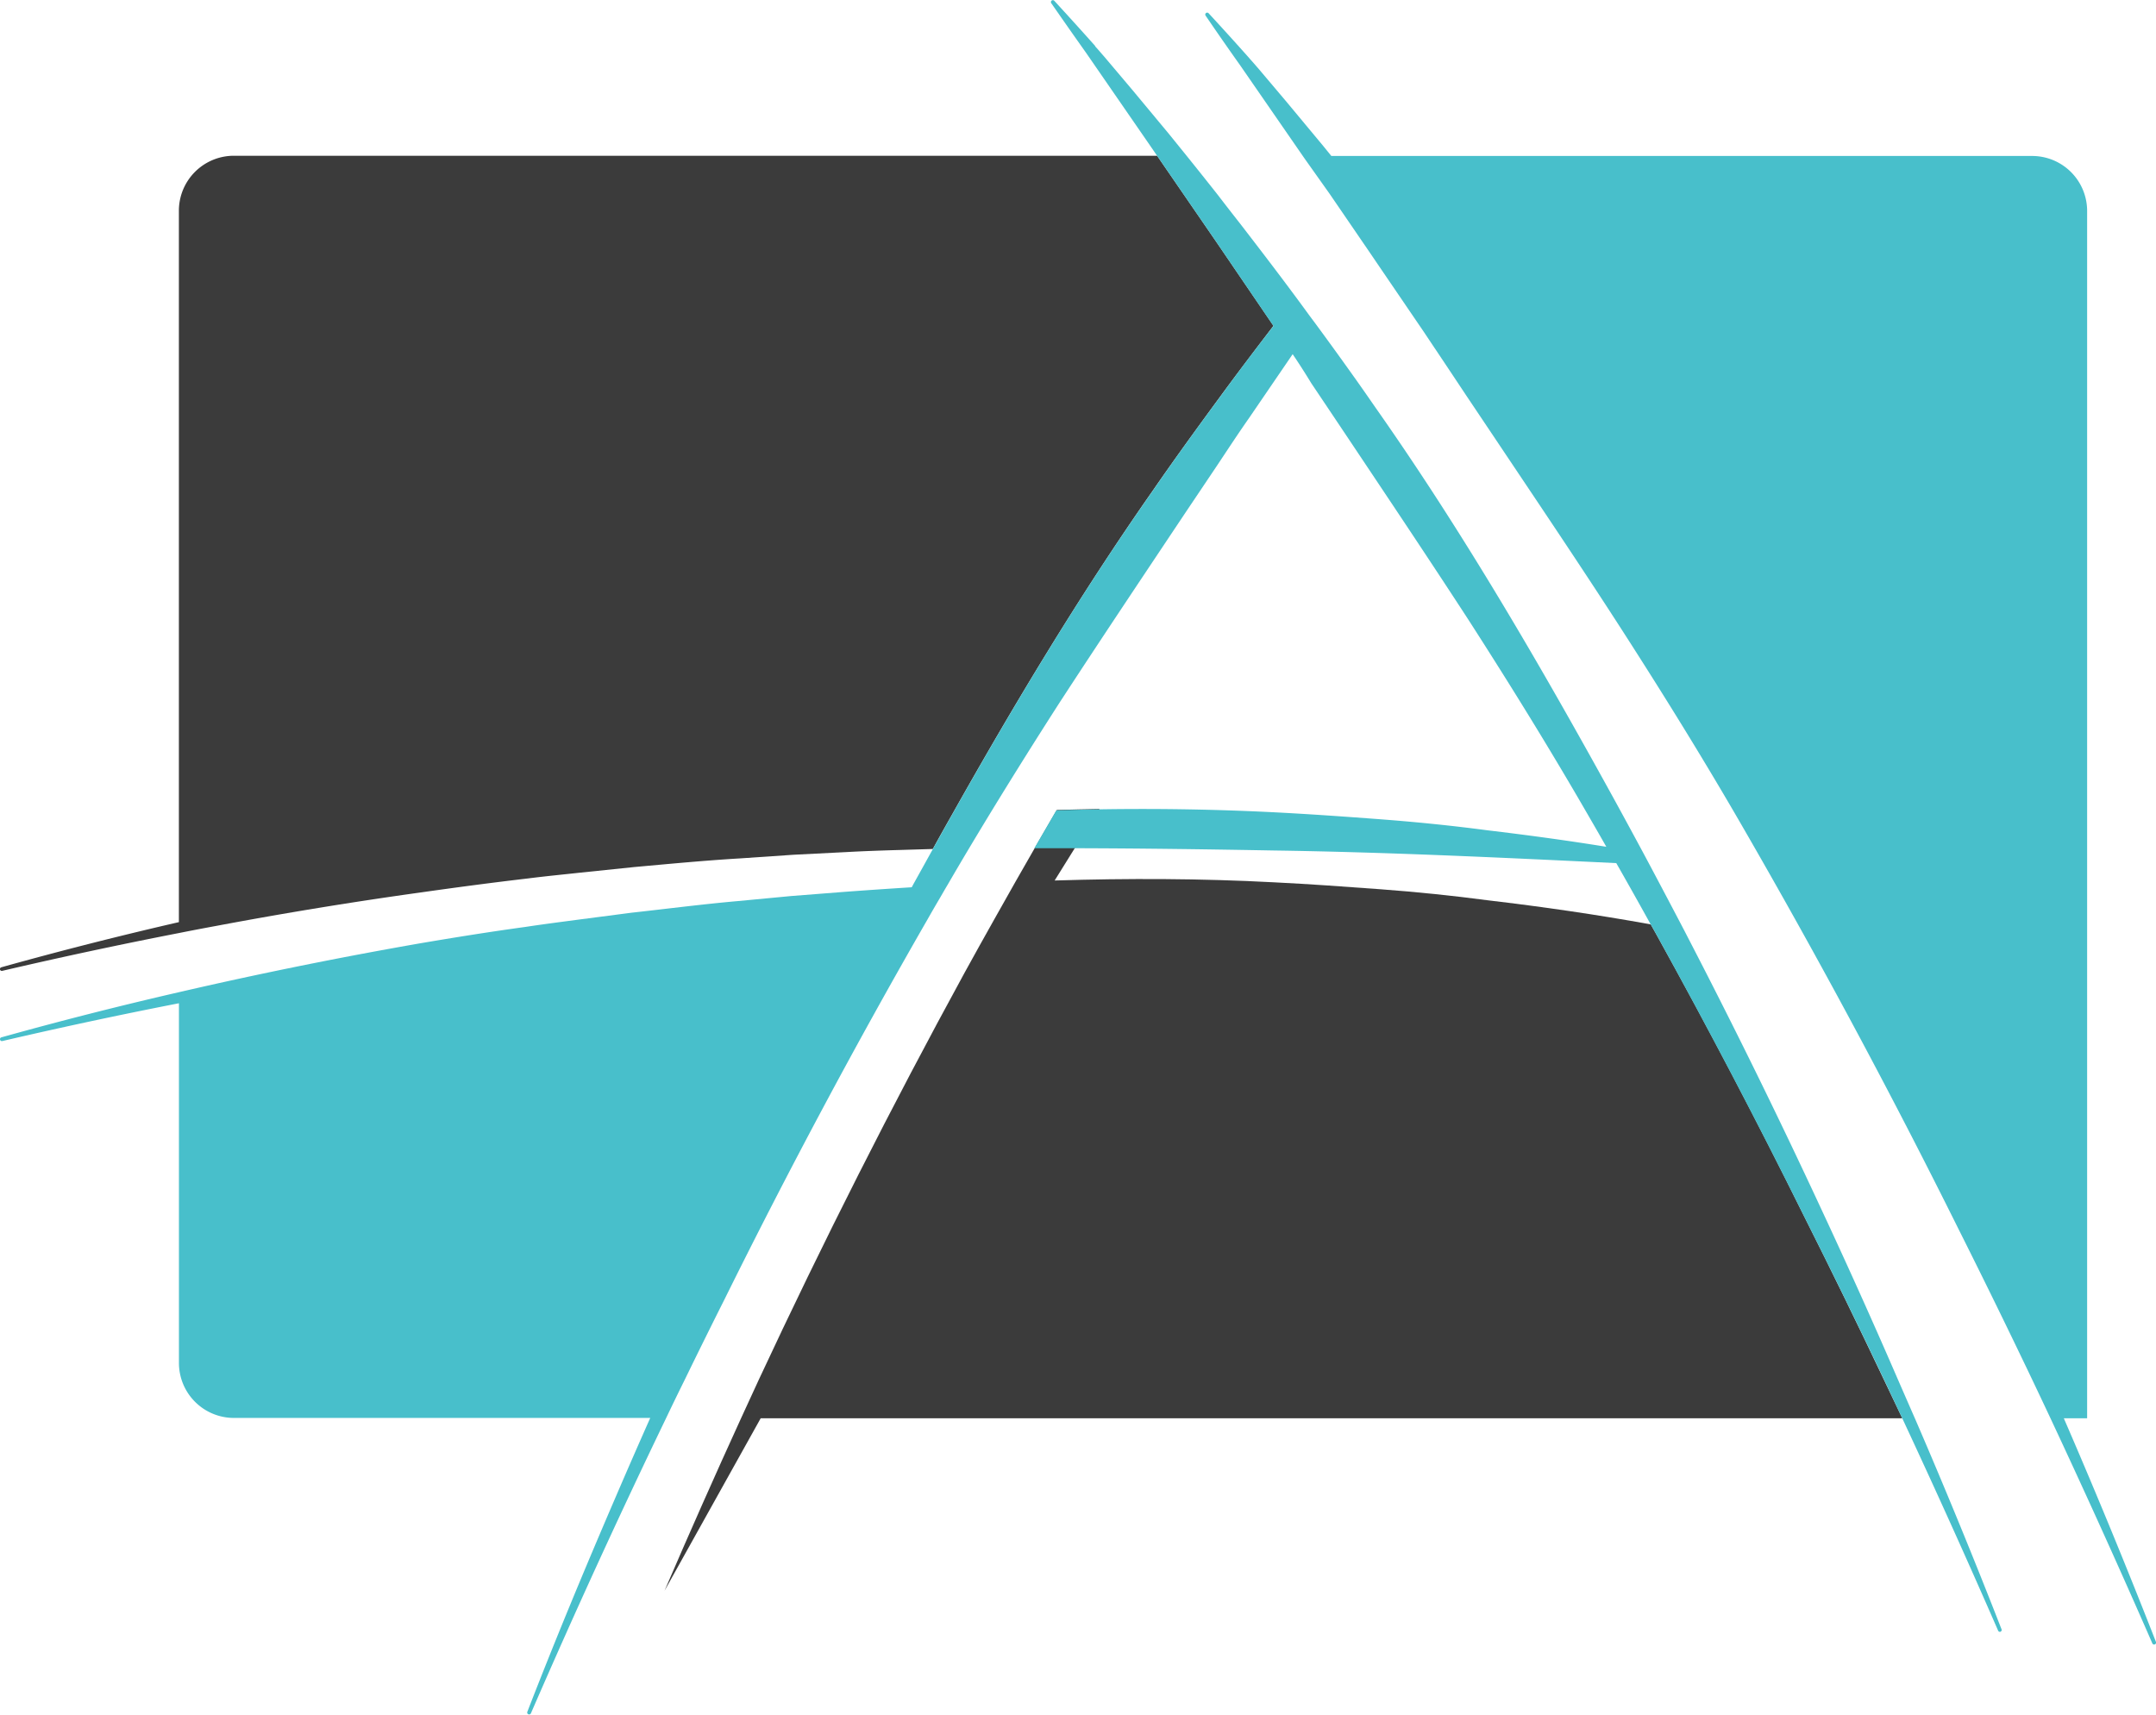 <svg xmlns="http://www.w3.org/2000/svg" viewBox="0 0 391.95 311.78"><defs><style>.cls-1{fill:#48BFCB;}.cls-2{fill:#3b3b3b;}</style></defs><g id="Layer_2" data-name="Layer 2"><g id="Layer_1-2" data-name="Layer 1"><path class="cls-1" d="M391.73,299a.34.34,0,0,1-.44-.18q-9-20.6-18.51-40.91-1.65-3.51-3.31-7-6.56-13.75-13.39-27.37-18.48-37.2-39.25-73.15c-6.92-12-14.18-23.73-21.65-35.35S280,92,272.29,80.47l-5.77-8.61q-2.5-3.77-5-7.51c-.24-.37-.49-.73-.74-1.1l-2-3-7.4-10.86-2.27-3.34-.56-.82-6.84-10L237.29,29l-.46-.66-11.4-16.5q-3.17-4.46-6.26-9a.35.35,0,0,1,.54-.44q3.75,4.06,7.42,8.19l.05.07c.49.53,1.11,1.26,1.67,1.9l1.69,2,3.38,4,6.65,8,1.46,1.8h127.4a10,10,0,0,1,10,10V257.88h-4.24l.93,2.15q8.24,19.11,15.81,38.49A.35.35,0,0,1,391.73,299Z"/><path class="cls-2" d="M345.83,257.88H138.29l-17.48,31.36q6.78-15.76,13.91-31.36,1.51-3.33,3.06-6.65c.05-.12.11-.23.16-.35q17.51-37.57,37.41-74,2.72-4.95,5.49-9.87c1.24-2.23,2.5-4.45,3.76-6.67q1.76-3.09,3.53-6.17c1.33-2.3,2.68-4.6,4-6.89h0q3.89-.12,7.76-.18-2.26,3.56-4.5,7.12-1.84,2.92-3.66,5.88c13.29-.41,26.58-.38,39.86.33,6.5.32,13,.79,19.48,1.27s13,1.15,19.41,2c9.92,1.17,19.8,2.6,29.62,4.38h0c.39.67.76,1.34,1.12,2q14,25.26,26.8,51.15,7.41,14.75,14.48,29.66Z"/><path class="cls-2" d="M231.51,59.24c-3.3,4.31-6.59,8.64-9.78,13-4.11,5.6-8.2,11.22-12.14,16.94-13.24,18.92-25.16,38.76-36.48,58.88q-1.79,3.15-3.53,6.31l-6,.18c-3.22.09-6.45.2-9.68.38l-9.67.49-9.67.66c-6.45.38-12.88,1-19.32,1.58l-9.65,1c-3.21.35-6.43.66-9.64,1.07-6.42.75-12.83,1.6-19.23,2.51q-18.66,2.59-37.22,6.08c-2.33.43-4.66.87-7,1.34q-16.09,3.13-32.1,6.87A.35.35,0,0,1,0,176.3a.34.34,0,0,1,.24-.42q16-4.47,32.28-8.21V38.32a10,10,0,0,1,10-10H210.36l4.81,7,5.84,8.5Z"/><path class="cls-1" d="M363.69,296.69a.34.34,0,0,1-.44-.19q-8.47-19.42-17.43-38.62l-3.3-7Q335.44,236,328,221.22q-12.85-25.87-26.8-51.15c-.36-.67-.73-1.34-1.12-2h0q-3.08-5.58-6.25-11.13c-20.87-1-41.67-2-62.5-2.3-12-.22-24-.38-36-.41h-2.75c-1.51,0-3,0-4.54,0,1.33-2.3,2.68-4.6,4-6.89h0q3.89-.12,7.76-.18c10.57-.17,21.14,0,31.7.53,6.5.33,13,.79,19.48,1.28s13,1.15,19.41,2c7.23.86,14.45,1.84,21.63,3-1.1-1.94-2.22-3.88-3.34-5.81-6.92-12-14.18-23.73-21.65-35.35-7.25-11.16-14.66-22.22-22.06-33.3l-.83-1.24-2.59-3.87-3.18-4.74Q236.76,67,235,64.4L227.08,76c-2,2.85-3.88,5.73-5.79,8.6l-5.78,8.61c-7.67,11.5-15.37,23-22.89,34.55q-6.35,9.88-12.49,19.93c-1.32,2.17-2.63,4.34-3.94,6.53s-2.63,4.44-3.93,6.68c-.44.73-.86,1.47-1.29,2.21q-1.18,2-2.35,4.06h0q-19.51,33.92-36.9,69.07-3.66,7.28-7.21,14.58-1.73,3.49-3.4,7-12.83,26.6-24.59,53.7a.35.35,0,0,1-.65-.27c5-12.92,10.33-25.74,15.81-38.48q3.22-7.5,6.53-14.95H42.53a10,10,0,0,1-10-10v-65.4q-16.09,3.14-32.1,6.87a.34.34,0,0,1-.42-.26.33.33,0,0,1,.24-.41q16-4.47,32.28-8.21c2.33-.54,4.67-1.07,7-1.59q18.26-4.05,36.68-7.27c6.4-1.09,12.82-2.12,19.25-3,3.21-.49,6.43-.9,9.65-1.33l9.67-1.26c6.45-.71,12.9-1.55,19.38-2.12l9.71-.92,9.72-.76q6.07-.45,12.16-.83c.15-.29.31-.58.47-.87q1.67-3,3.36-6.06t3.53-6.31c11.32-20.12,23.24-40,36.48-58.88,3.94-5.72,8-11.34,12.14-16.94,3.19-4.4,6.47-8.72,9.78-13L221,43.82l-5.84-8.5-4.81-7-1.11-1.62L197.44,9.6q-3.19-4.5-6.31-9a.35.35,0,0,1,.55-.44q3.73,4.06,7.41,8.19l0,.07c.49.53,1.11,1.26,1.67,1.9l1.69,2,3.38,4,6.65,8,3.3,4.08q2.8,3.48,5.58,7,2,2.61,4.07,5.24c3.41,4.43,6.82,8.87,10.14,13.36.81,1.09,1.61,2.18,2.41,3.28.33.45.66.89,1,1.34q3.63,4.93,7.18,9.92c1.09,1.53,2.16,3.06,3.23,4.61l.75,1.08c16,22.78,30,46.91,43.38,71.24q2.63,4.8,5.22,9.62l1.18,2.21q3.19,6,6.33,12h0l.58,1.13q12.67,24.44,24.25,49.38,7.22,15.48,14,31.14,1.5,3.44,3,6.87l.06.13q8.21,19,15.75,38.36A.35.35,0,0,1,363.69,296.69Z"/></g></g></svg>